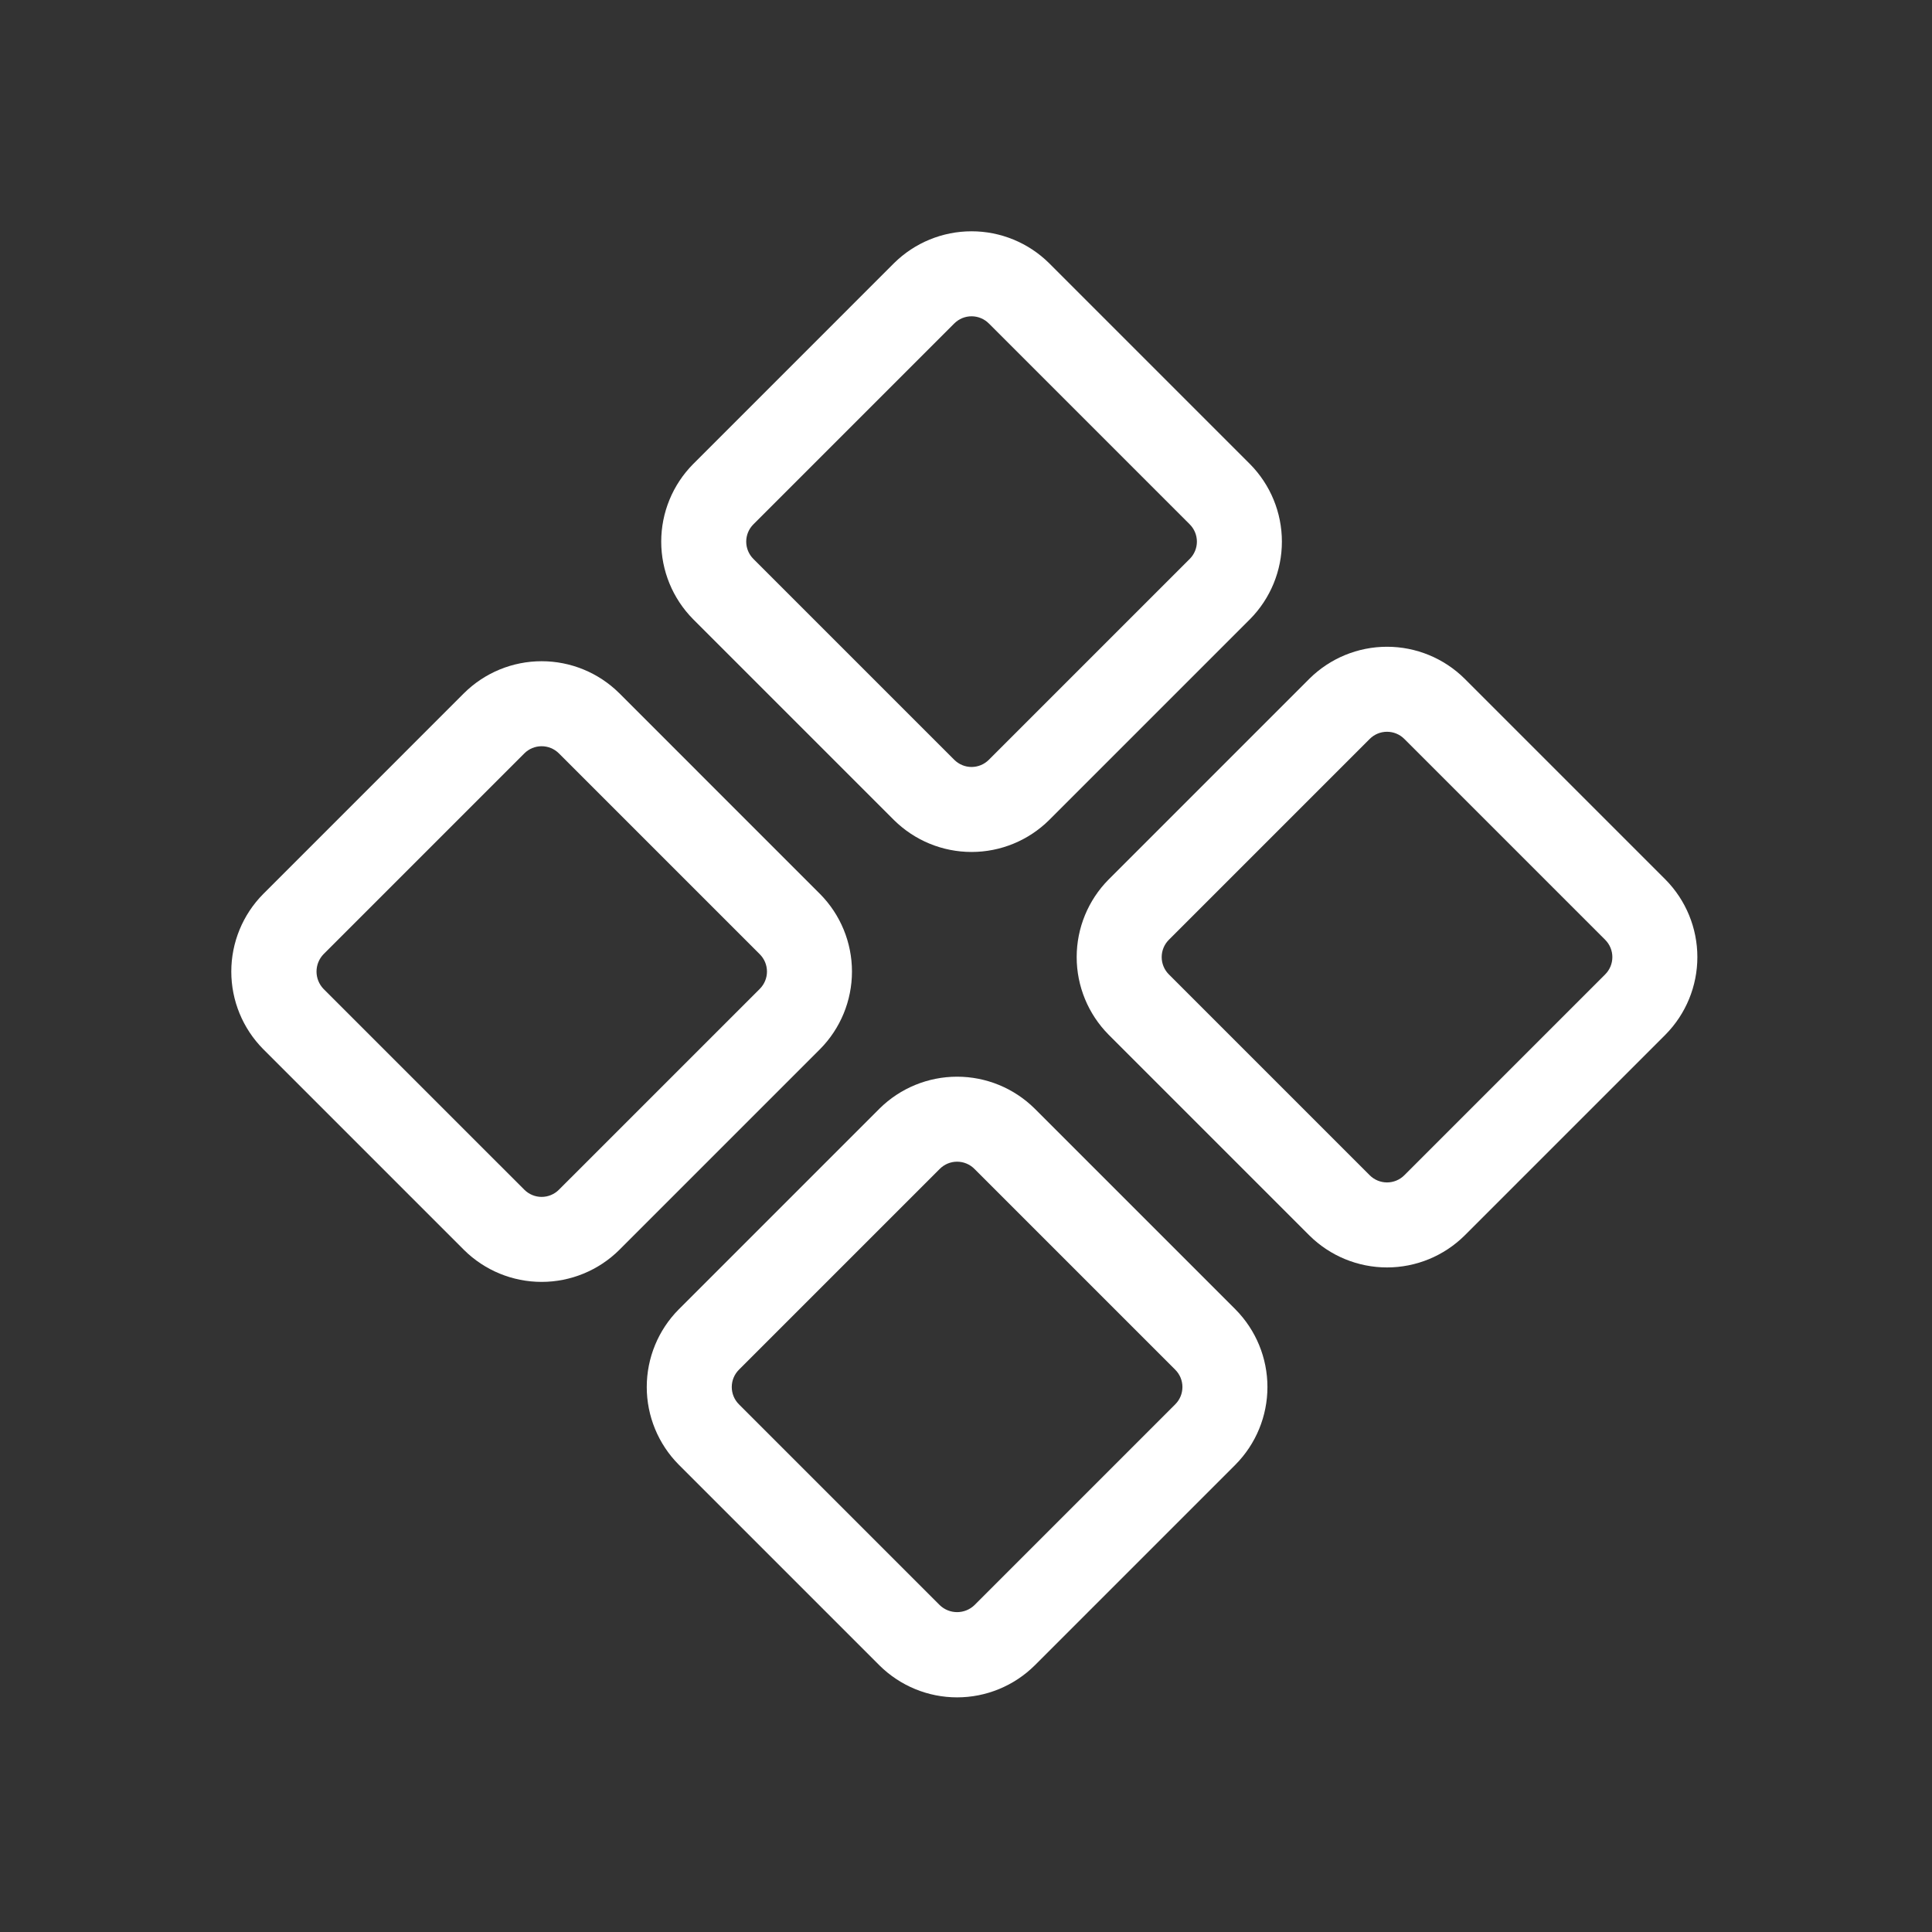<svg width="170" height="170" viewBox="0 0 170 170" fill="none" xmlns="http://www.w3.org/2000/svg">
<rect x="0" y="0" width="170" height="170" fill="#333333" stroke="none"/>
<g clip-path="url(#clip0_5_3047)">
<path d="M72.16 92.313L54.483 109.991C52.666 111.788 50.214 112.796 47.659 112.796C45.104 112.796 42.651 111.788 40.835 109.991L23.158 92.313C21.36 90.497 20.352 88.045 20.352 85.489C20.352 82.934 21.36 80.482 23.158 78.666L40.835 60.988C42.651 59.19 45.104 58.182 47.659 58.182C50.214 58.182 52.666 59.19 54.483 60.988L72.16 78.666C73.958 80.482 74.966 82.934 74.966 85.489C74.966 88.045 73.958 90.497 72.16 92.313ZM28.461 83.969C28.07 84.378 27.851 84.923 27.851 85.489C27.851 86.056 28.07 86.6 28.461 87.01L46.139 104.687C46.542 105.09 47.089 105.317 47.659 105.317C48.229 105.317 48.776 105.09 49.179 104.687L66.857 87.01C67.26 86.606 67.487 86.059 67.487 85.489C67.487 84.919 67.26 84.372 66.857 83.969L49.179 66.291C48.776 65.888 48.229 65.662 47.659 65.662C47.089 65.662 46.542 65.888 46.139 66.291L28.461 83.969Z" fill="white"/>
<path d="M109.99 54.483L92.313 72.16C90.496 73.958 88.044 74.966 85.489 74.966C82.934 74.966 80.482 73.958 78.665 72.16L60.988 54.483C59.19 52.667 58.182 50.215 58.182 47.659C58.182 45.104 59.19 42.652 60.988 40.836L78.665 23.158C80.482 21.36 82.934 20.352 85.489 20.352C88.044 20.352 90.496 21.36 92.313 23.158L109.99 40.836C111.788 42.652 112.796 45.104 112.796 47.659C112.796 50.215 111.788 52.667 109.99 54.483ZM66.291 46.139C65.888 46.542 65.661 47.089 65.661 47.659C65.661 48.229 65.888 48.776 66.291 49.179L83.969 66.857C84.372 67.26 84.919 67.487 85.489 67.487C86.059 67.487 86.606 67.26 87.009 66.857L104.687 49.179C105.09 48.776 105.317 48.229 105.317 47.659C105.317 47.089 105.09 46.542 104.687 46.139L87.009 28.461C86.606 28.058 86.059 27.831 85.489 27.831C84.919 27.831 84.372 28.058 83.969 28.461L66.291 46.139Z" fill="white"/>
<path d="M108.718 128.87L91.04 146.548C89.224 148.345 86.772 149.354 84.216 149.354C81.661 149.354 79.209 148.345 77.393 146.548L59.715 128.87C57.918 127.054 56.909 124.602 56.909 122.047C56.909 119.491 57.917 117.039 59.715 115.223L77.393 97.545C79.209 95.748 81.661 94.74 84.216 94.74C86.772 94.74 89.224 95.748 91.04 97.545L108.718 115.223C110.515 117.039 111.524 119.491 111.524 122.047C111.524 124.602 110.515 127.054 108.718 128.87ZM65.018 120.526C64.615 120.93 64.389 121.476 64.389 122.047C64.389 122.617 64.615 123.164 65.018 123.567L82.696 141.245C83.106 141.636 83.65 141.854 84.216 141.854C84.783 141.854 85.327 141.636 85.737 141.245L103.414 123.567C103.818 123.164 104.044 122.617 104.044 122.047C104.044 121.476 103.818 120.93 103.414 120.526L85.737 102.849C85.333 102.445 84.787 102.219 84.216 102.219C83.646 102.219 83.099 102.445 82.696 102.849L65.018 120.526Z" fill="white"/>
<path d="M146.548 91.04L128.87 108.718C127.054 110.515 124.602 111.524 122.047 111.524C119.491 111.524 117.039 110.515 115.223 108.718L97.545 91.04C95.748 89.224 94.739 86.772 94.739 84.217C94.739 81.661 95.748 79.209 97.545 77.393L115.223 59.715C117.039 57.918 119.491 56.909 122.047 56.909C124.602 56.909 127.054 57.918 128.87 59.715L146.548 77.393C148.345 79.209 149.354 81.661 149.354 84.217C149.354 86.772 148.345 89.224 146.548 91.04ZM102.849 82.696C102.445 83.1 102.219 83.646 102.219 84.217C102.219 84.787 102.445 85.334 102.849 85.737L120.526 103.415C120.929 103.818 121.476 104.044 122.047 104.044C122.617 104.044 123.164 103.818 123.567 103.415L141.244 85.737C141.648 85.334 141.874 84.787 141.874 84.217C141.874 83.646 141.648 83.1 141.244 82.696L123.567 65.019C123.164 64.615 122.617 64.389 122.047 64.389C121.476 64.389 120.929 64.615 120.526 65.019L102.849 82.696Z" fill="white"/>
</g>
<defs>
<clipPath id="clip0_5_3047">
<rect width="120" height="120" fill="white" transform="translate(0 84.853) rotate(-45)"/>
</clipPath>
</defs>
</svg>
